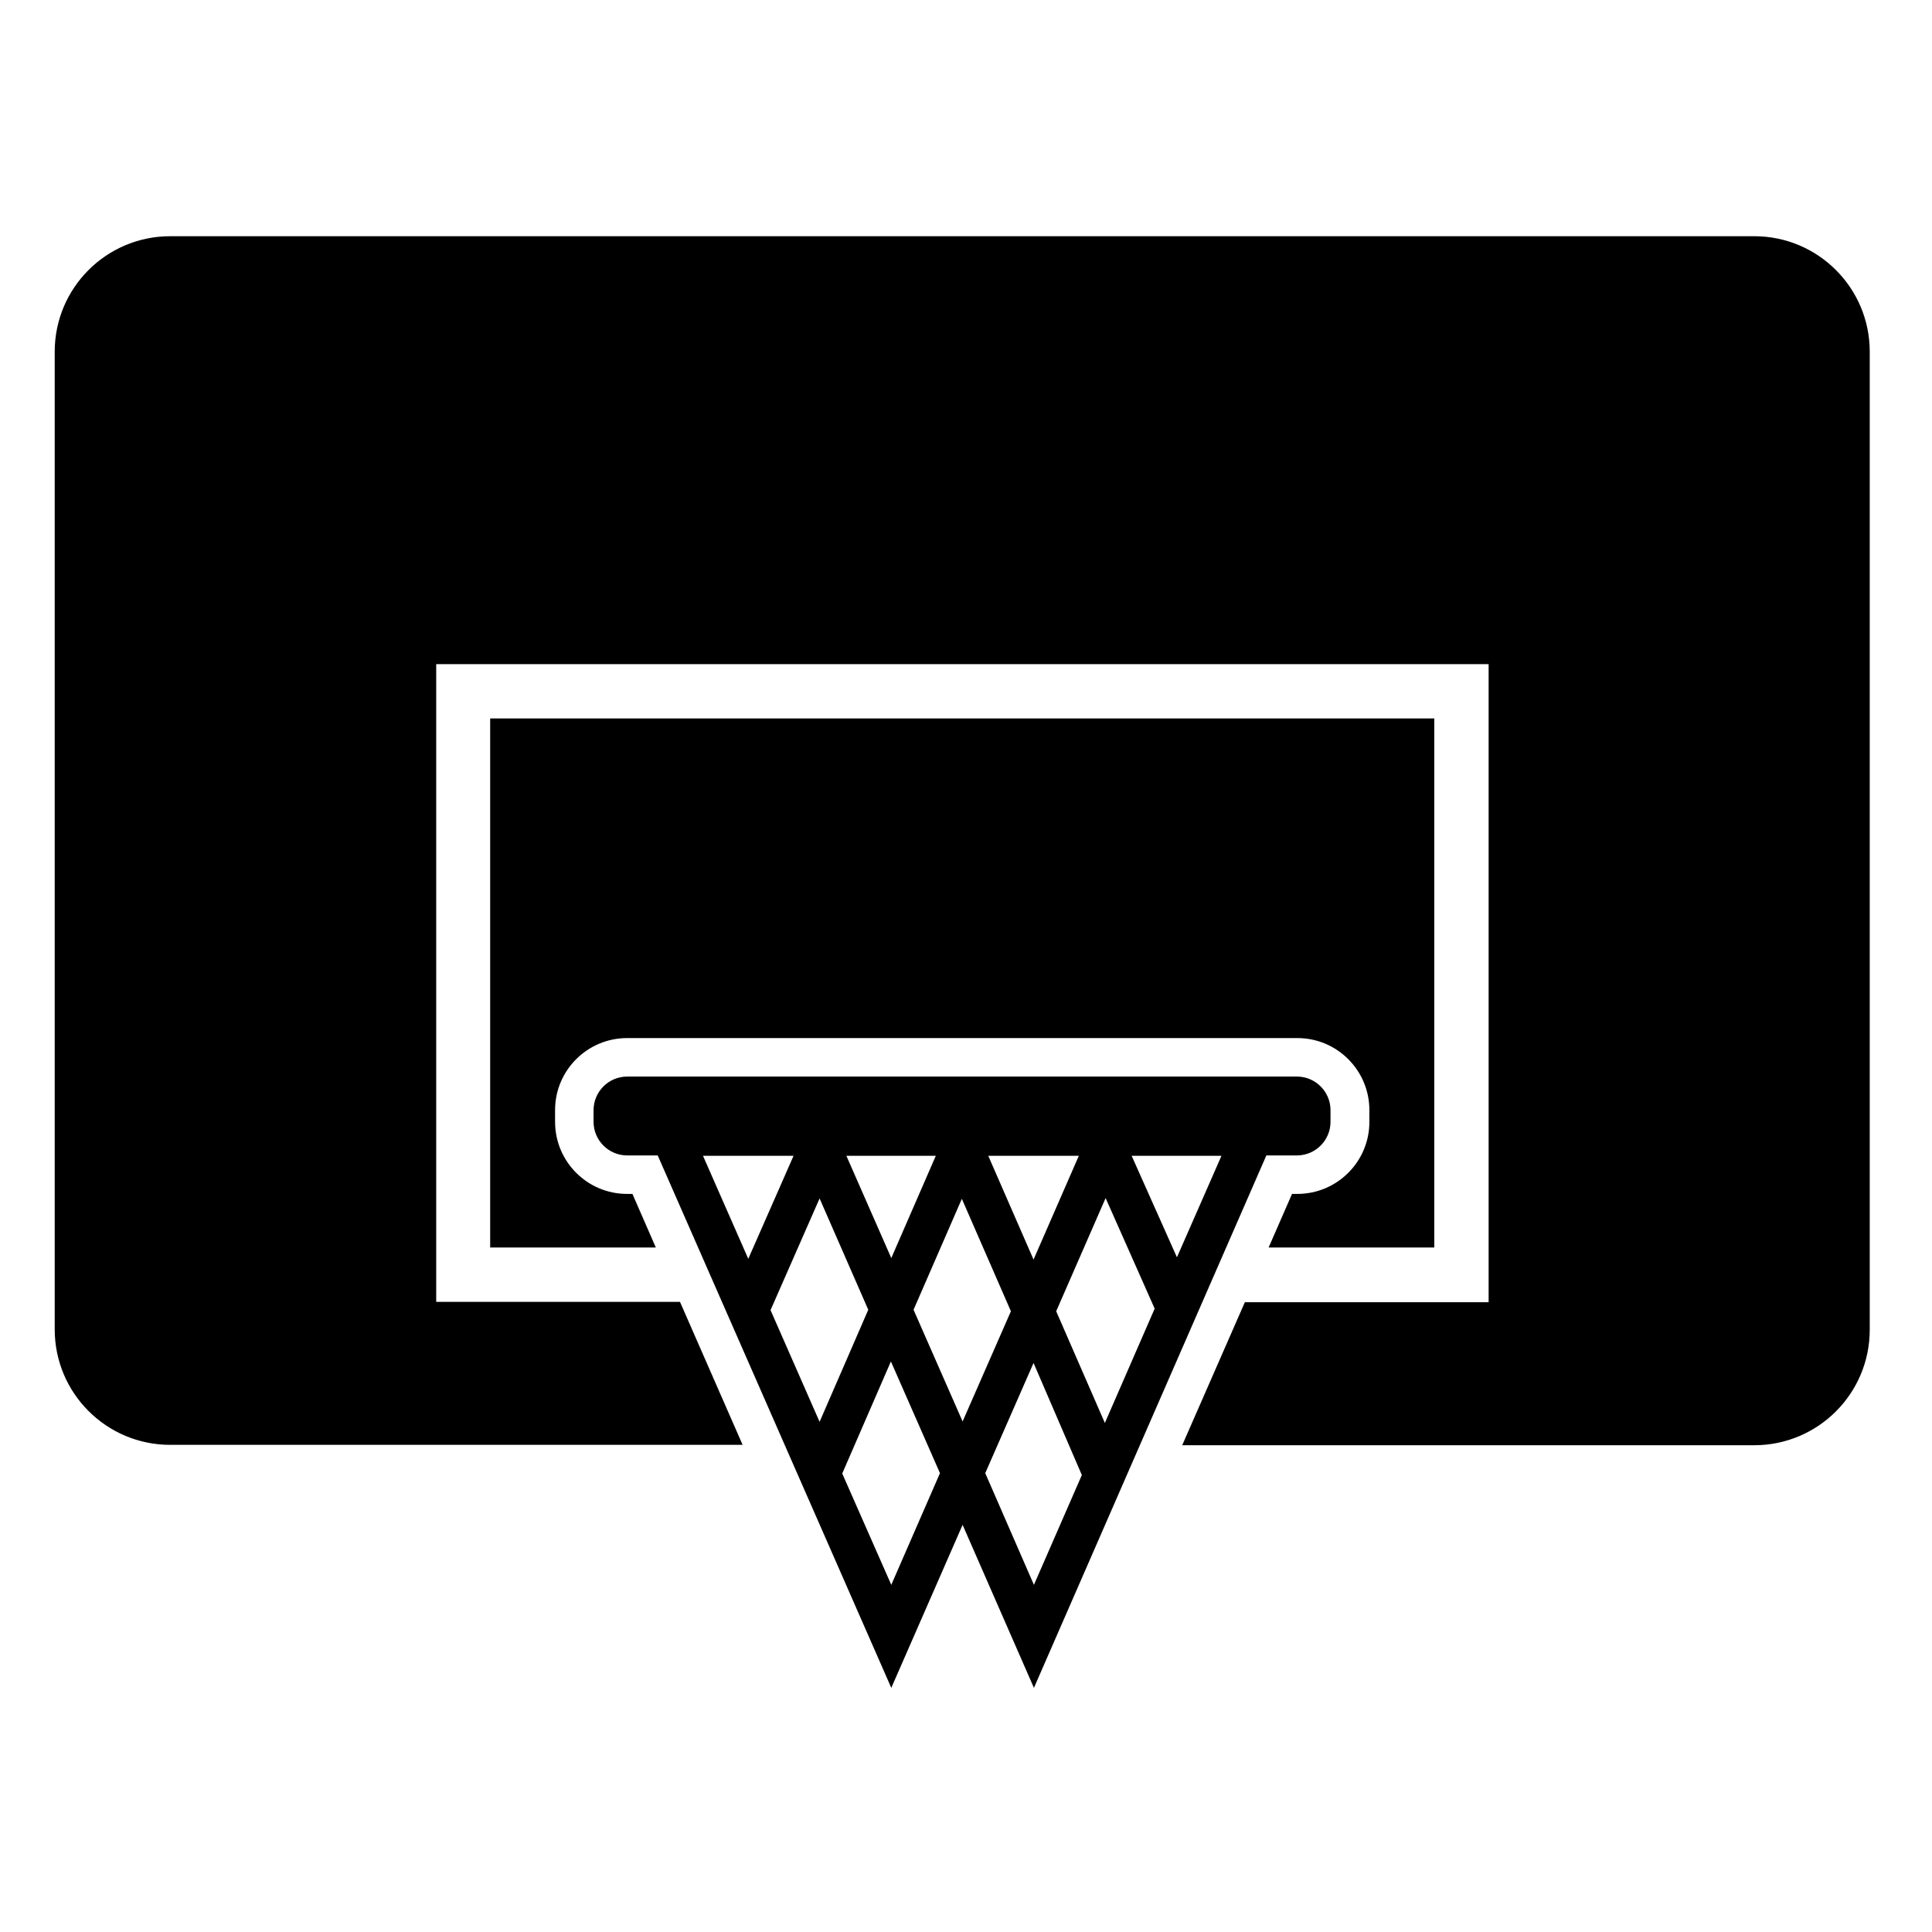 <?xml version="1.0" encoding="utf-8"?>
<!-- Generator: Adobe Illustrator 13.0.0, SVG Export Plug-In . SVG Version: 6.00 Build 14948)  -->
<!DOCTYPE svg PUBLIC "-//W3C//DTD SVG 1.1//EN" "http://www.w3.org/Graphics/SVG/1.1/DTD/svg11.dtd">
<svg version="1.1" id="Layer_1" xmlns="http://www.w3.org/2000/svg" xmlns:xlink="http://www.w3.org/1999/xlink" x="0px" y="0px"
	 width="512px" height="512px" viewBox="0 0 512 512" enable-background="new 0 0 512 512" xml:space="preserve">
<path d="M380.1,190.4v140.2h-43.9l6.2-14.2h1.4c10.5,0,19.1-8.5,19.1-19.1v-3.1c0-10.5-8.5-19.1-19.1-19.1H166.2
	c-10.5,0-19.1,8.5-19.1,19.1v3.1c0,10.5,8.5,19.1,19.1,19.1h1.4l6.2,14.2h-43.9V190.4H380.1L380.1,190.4z M14.5,93.2
	c0-16.9,13.7-30.6,30.6-30.6h419.8c16.9,0,30.6,13.7,30.6,30.6v259.2c0,16.9-13.7,30.6-30.6,30.6H313.3l16.6-37.9h64.6V176H115.6
	v169h64.6l16.6,37.9H45.1c-16.9,0-30.6-13.7-30.6-30.6V93.2L14.5,93.2z M255.1,376.7l12.8-29.2l-13-29.8l-12.8,29.4L255.1,376.7
	L255.1,376.7z M223.2,390.5l13,29.5l12.9-29.6l-13-29.6L223.2,390.5L223.2,390.5z M204.2,347.2l13,29.6l12.9-29.7l-12.9-29.5
	L204.2,347.2L204.2,347.2z M299.9,306.3l12,26.9l11.8-26.9H299.9L299.9,306.3z M261.9,306.3l12,27.5l12-27.5H261.9L261.9,306.3z
	 M224.3,306.3l11.9,27.1l11.8-27.1H224.3L224.3,306.3z M186.3,306.3l12,27.3l12-27.3H186.3L186.3,306.3z M255.1,404.1l-18.9,43.2
	l-61.9-141.1h-8.1c-4.9,0-8.9-4-8.9-8.9v-3.1c0-4.9,4-8.9,8.9-8.9h177.5c4.9,0,8.9,4,8.9,8.9v3.1c0,4.9-4,8.9-8.9,8.9h-8.1
	l-61.6,141.1L255.1,404.1L255.1,404.1z M273.9,361.2l-12.8,29.2L274,420l12.7-29.1L273.9,361.2L273.9,361.2z M306,346.8l-13-29.3
	l-13.1,30l12.9,29.6L306,346.8L306,346.8z"/>
</svg>

